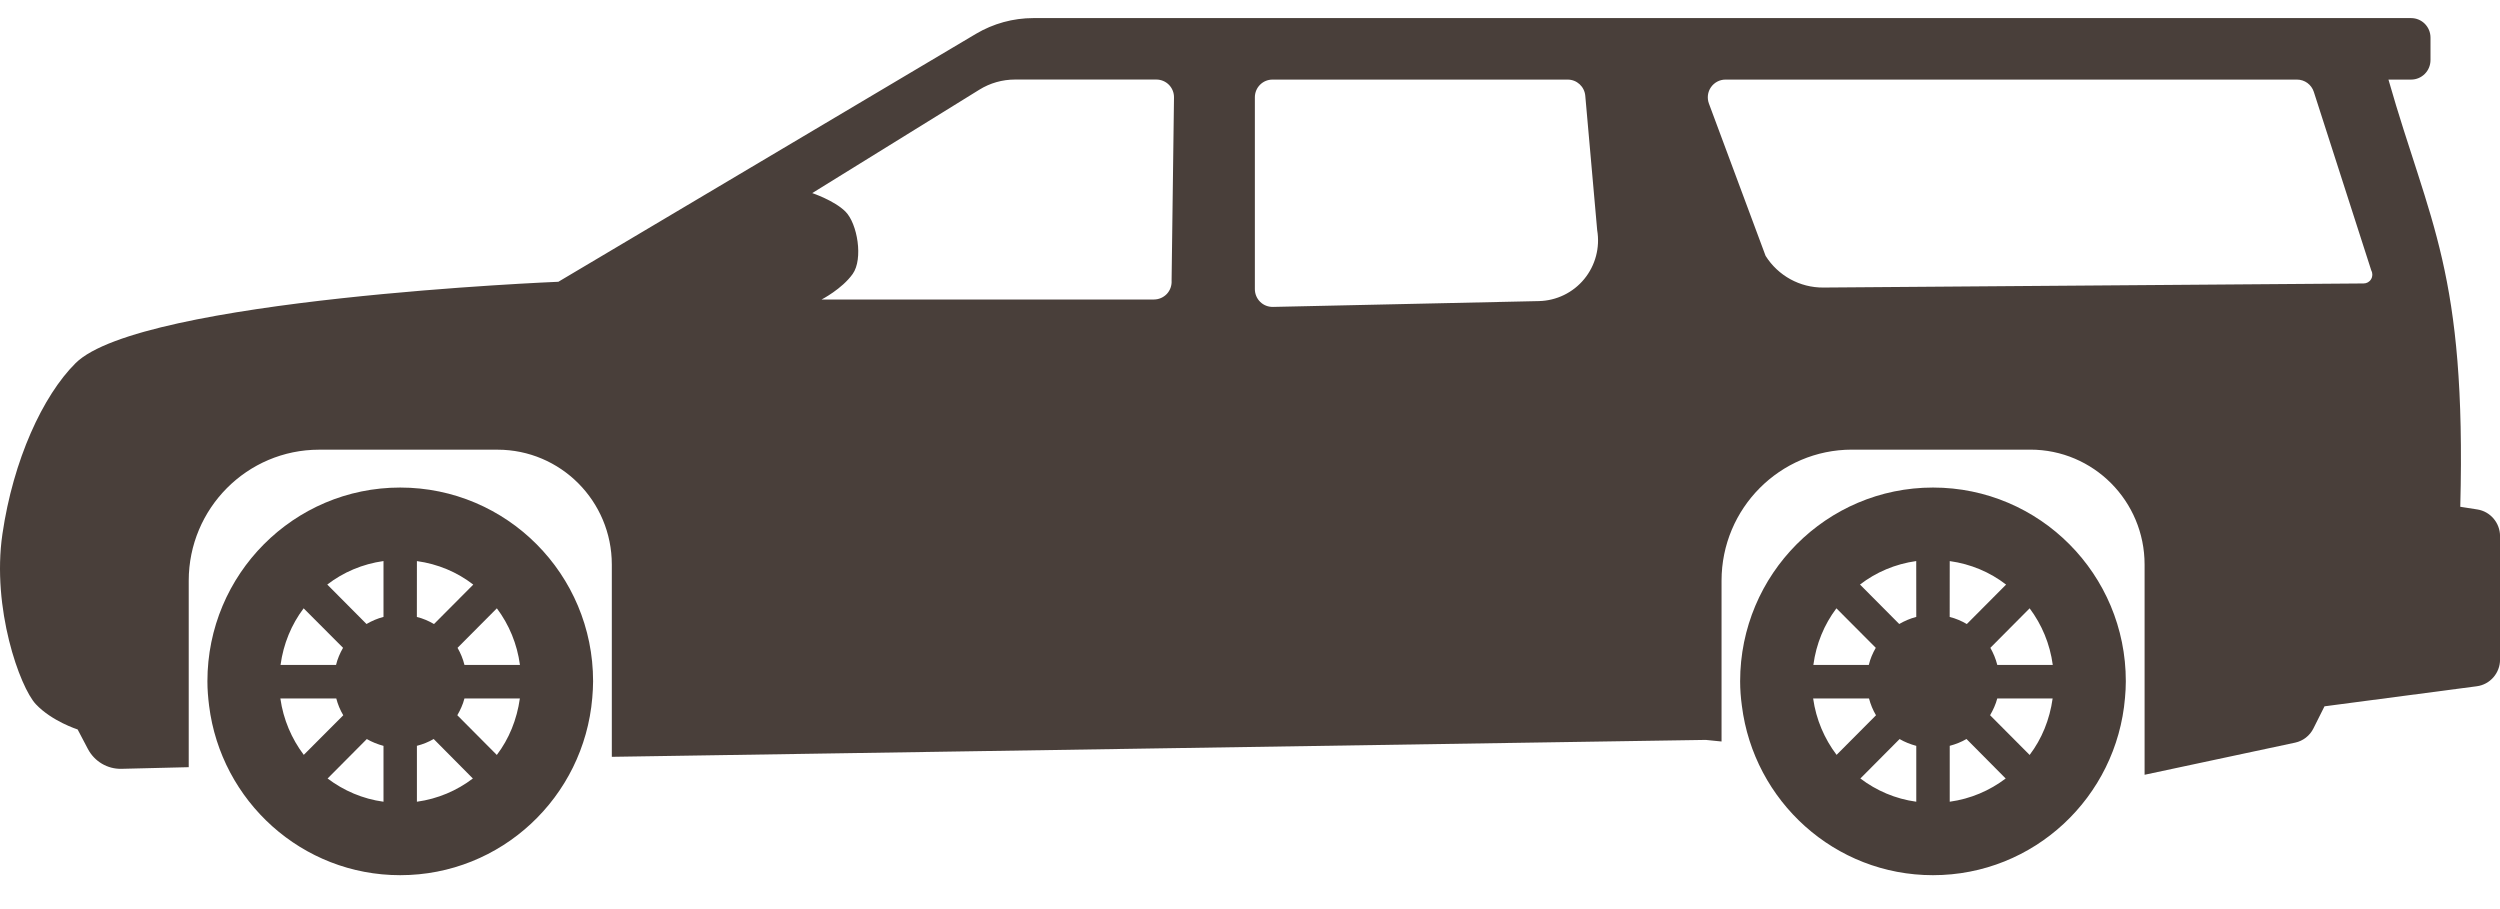 <svg width="55" height="20" viewBox="0 0 55 20" fill="none" xmlns="http://www.w3.org/2000/svg">
<path d="M54.502 11.208L54.126 11.149C54.261 5.968 53.452 4.924 52.546 1.751H53.044C53.281 1.751 53.471 1.558 53.471 1.321V0.827C53.471 0.59 53.28 0.398 53.044 0.398H22.734C22.289 0.398 21.853 0.518 21.47 0.745L12.284 6.199C12.284 6.199 3.088 6.572 1.662 7.99C0.942 8.706 0.291 10.119 0.053 11.75C-0.185 13.38 0.436 15.118 0.789 15.493C1.142 15.868 1.708 16.048 1.708 16.048L1.933 16.476C2.078 16.752 2.364 16.922 2.674 16.914L4.152 16.878V12.776C4.152 11.185 5.437 9.893 7.021 9.893H10.945C12.334 9.893 13.46 11.024 13.46 12.421V16.65L13.527 16.649L37.528 16.278L37.874 16.313V12.775C37.874 11.184 39.159 9.892 40.742 9.892H44.668C46.056 9.892 47.181 11.023 47.181 12.42V17.045L50.493 16.338C50.667 16.301 50.817 16.185 50.896 16.024L51.139 15.539L54.488 15.098C54.781 15.06 55.001 14.808 55.001 14.511V11.792C54.999 11.502 54.788 11.253 54.502 11.208ZM25.671 6.466C25.597 6.544 25.494 6.589 25.386 6.589H18.075C18.075 6.589 18.524 6.358 18.759 6.027C18.994 5.698 18.864 4.917 18.599 4.654C18.357 4.412 17.869 4.248 17.869 4.248L21.546 1.973C21.781 1.827 22.052 1.75 22.329 1.75H25.44C25.544 1.75 25.644 1.792 25.717 1.866C25.79 1.941 25.83 2.041 25.828 2.146L25.775 6.171C25.782 6.28 25.745 6.386 25.671 6.466ZM34.853 6.139C34.608 6.438 34.243 6.615 33.856 6.624L28.005 6.752C27.9 6.754 27.799 6.715 27.724 6.641C27.649 6.567 27.607 6.466 27.607 6.361V2.141C27.607 1.925 27.78 1.751 27.995 1.751H34.489C34.691 1.751 34.858 1.905 34.876 2.106L35.138 5.064C35.203 5.447 35.099 5.84 34.853 6.139ZM52.164 6.142C52.13 6.201 52.067 6.236 52 6.236L40.113 6.326C39.598 6.33 39.118 6.066 38.843 5.629L37.596 2.278C37.552 2.158 37.568 2.024 37.641 1.919C37.714 1.814 37.833 1.751 37.96 1.751H50.534C50.703 1.751 50.852 1.86 50.904 2.021L52.169 5.952C52.201 6.012 52.199 6.084 52.164 6.142Z" fill="#493F3A"/>
<path d="M8.804 10.726C6.463 10.726 4.563 12.633 4.563 14.989C4.563 15.172 4.578 15.348 4.6 15.526C4.863 17.627 6.643 19.254 8.804 19.254C11.027 19.254 12.845 17.539 13.03 15.353C13.04 15.231 13.048 15.112 13.048 14.989C13.049 12.633 11.149 10.726 8.804 10.726ZM6.68 13.383L7.547 14.252C7.479 14.37 7.425 14.495 7.393 14.628H6.172C6.235 14.163 6.412 13.739 6.68 13.383ZM6.168 15.366H7.398C7.432 15.496 7.483 15.621 7.552 15.736L6.683 16.607C6.416 16.253 6.233 15.829 6.168 15.366ZM8.437 17.638C7.979 17.576 7.561 17.394 7.207 17.127L8.07 16.259C8.183 16.325 8.308 16.374 8.437 16.409V17.638ZM8.437 13.572C8.305 13.606 8.18 13.66 8.063 13.728L7.2 12.86C7.554 12.588 7.975 12.408 8.437 12.343L8.437 13.572ZM9.172 12.344C9.636 12.408 10.057 12.587 10.412 12.861L9.548 13.729C9.432 13.661 9.306 13.606 9.171 13.573L9.172 12.344ZM9.172 17.638V16.408C9.303 16.374 9.427 16.325 9.541 16.258L10.403 17.127C10.051 17.394 9.632 17.575 9.172 17.638ZM10.93 16.609L10.061 15.735C10.127 15.621 10.184 15.498 10.218 15.366H11.437C11.372 15.829 11.199 16.256 10.93 16.609ZM10.218 14.628C10.186 14.495 10.133 14.37 10.066 14.252L10.931 13.383C11.199 13.741 11.376 14.163 11.439 14.628H10.218Z" fill="#493F3A"/>
<path d="M42.526 10.726C40.184 10.726 38.283 12.633 38.283 14.989C38.283 15.172 38.297 15.348 38.321 15.526C38.584 17.627 40.364 19.254 42.525 19.254C44.748 19.254 46.566 17.539 46.75 15.353C46.761 15.231 46.768 15.112 46.768 14.989C46.77 12.633 44.871 10.726 42.526 10.726ZM40.401 13.383L41.267 14.252C41.199 14.37 41.145 14.495 41.114 14.628H39.894C39.956 14.163 40.133 13.739 40.401 13.383ZM39.889 15.366H41.118C41.153 15.496 41.203 15.621 41.272 15.736L40.405 16.607C40.137 16.253 39.954 15.829 39.889 15.366ZM42.158 17.638C41.7 17.576 41.281 17.394 40.928 17.127L41.791 16.259C41.903 16.325 42.029 16.374 42.158 16.409V17.638ZM42.158 13.572C42.027 13.606 41.901 13.66 41.783 13.728L40.92 12.86C41.274 12.588 41.695 12.408 42.157 12.343L42.158 13.572ZM42.894 12.344C43.357 12.408 43.779 12.587 44.134 12.861L43.27 13.729C43.154 13.661 43.027 13.606 42.893 13.573L42.894 12.344ZM42.894 17.638V16.408C43.023 16.374 43.148 16.325 43.263 16.258L44.125 17.127C43.772 17.394 43.353 17.575 42.894 17.638ZM44.652 16.609L43.782 15.735C43.848 15.621 43.905 15.498 43.94 15.366H45.158C45.094 15.829 44.92 16.256 44.652 16.609ZM43.94 14.628C43.907 14.495 43.854 14.37 43.788 14.252L44.652 13.383C44.92 13.741 45.098 14.163 45.161 14.628H43.94Z" fill="#493F3A"/>
</svg>
